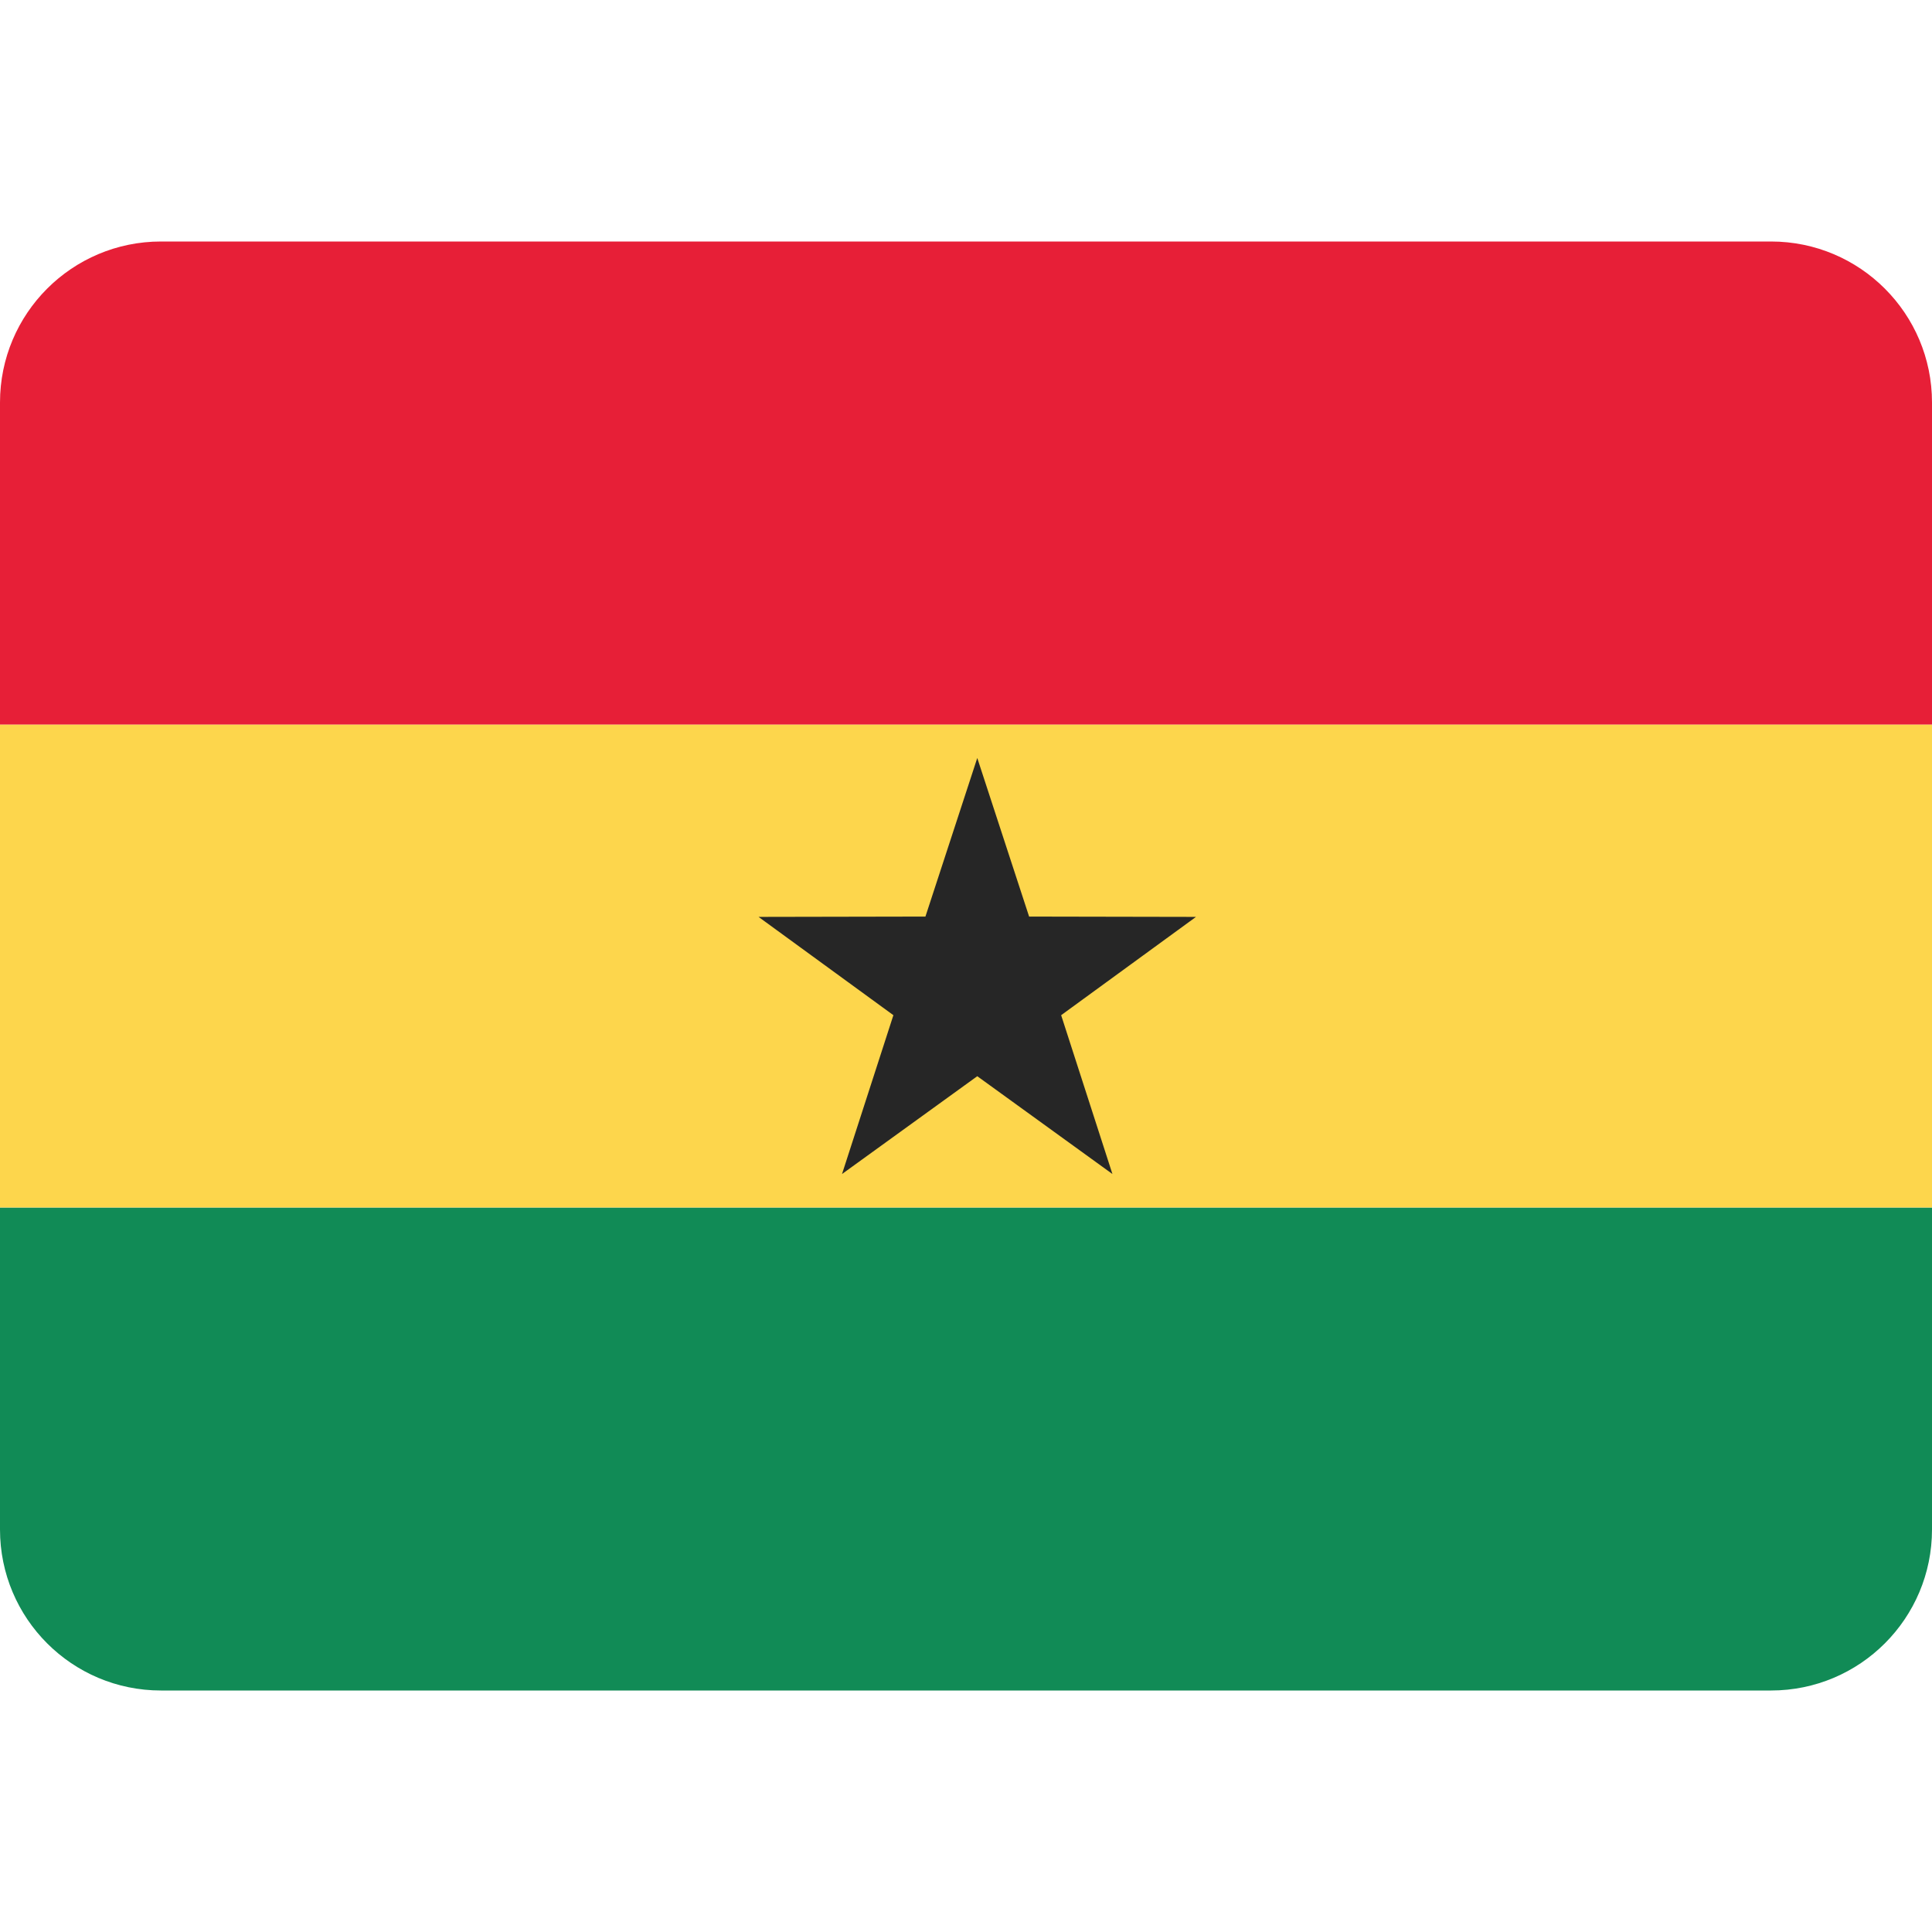 <svg width="24" height="24" viewBox="0 0 24 24" fill="none" xmlns="http://www.w3.org/2000/svg">
<path fill-rule="evenodd" clip-rule="evenodd" d="M0 19C0 20.105 0.895 21 2 21H22C23.105 21 24 20.105 24 19V15H0V19Z" fill="#118B56"/>
<path fill-rule="evenodd" clip-rule="evenodd" d="M0 15H24V9H0V15Z" fill="#FDD64C"/>
<path fill-rule="evenodd" clip-rule="evenodd" d="M0 9H24V5C24 3.895 23.105 3 22 3H2C0.895 3 0 3.895 0 5V9Z" fill="#E71F37"/>
<path fill-rule="evenodd" clip-rule="evenodd" d="M12.14 13.369L10.46 14.584L11.098 12.611L9.423 11.39L11.496 11.386L12.14 9.416L12.784 11.386L14.857 11.39L13.182 12.611L13.819 14.584L12.14 13.369Z" fill="#262626"/>
</svg>

